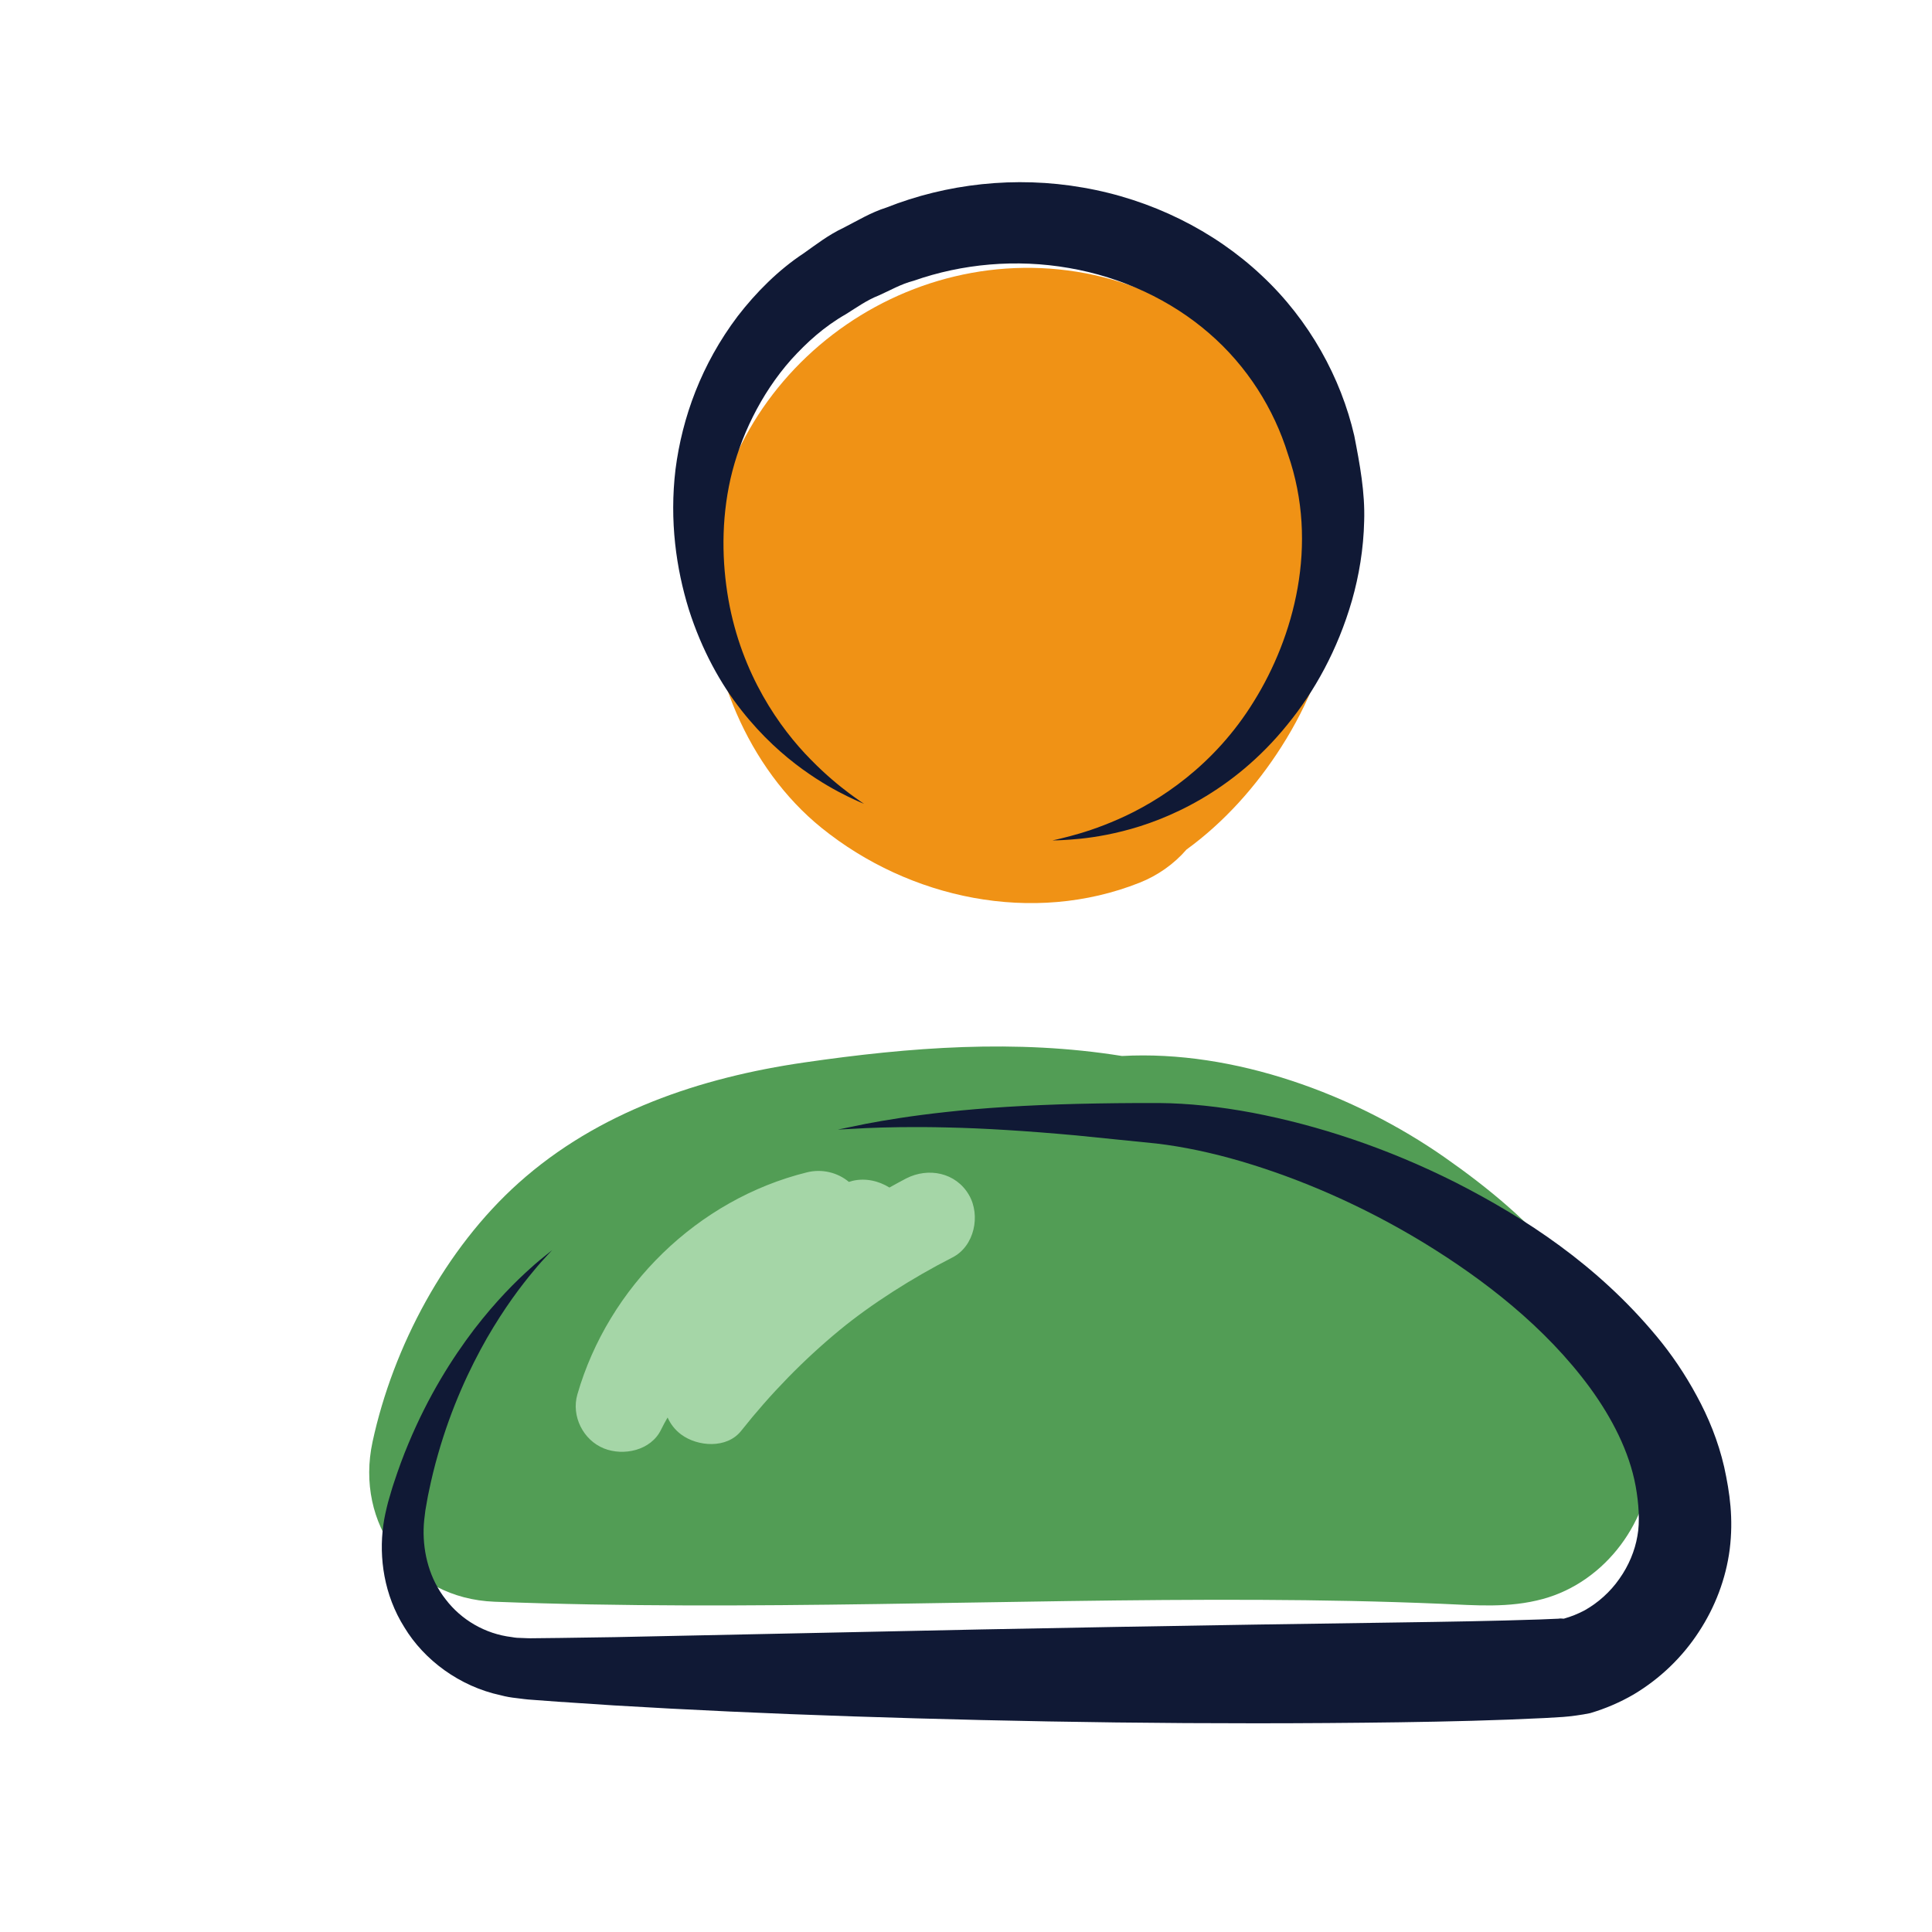 <svg xmlns="http://www.w3.org/2000/svg" xmlns:xlink="http://www.w3.org/1999/xlink" viewBox="0,0,256,256" width="100px" height="100px" fill-rule="nonzero"><g fill="none" fill-rule="nonzero" stroke="none" stroke-width="1" stroke-linecap="butt" stroke-linejoin="miter" stroke-miterlimit="10" stroke-dasharray="" stroke-dashoffset="0" font-family="none" font-weight="none" font-size="none" text-anchor="none" style="mix-blend-mode: normal"><g transform="scale(2.56,2.56)"><path d="M67.661,22.811c-2.056,-4.254 -6.417,-7.567 -11.017,-8.573c-9.842,-2.153 -19.622,5.239 -19.955,15.373c-0.16,4.875 2.013,10.157 5.842,13.246c4.545,3.667 10.926,5.028 16.461,2.829c0.928,-0.369 1.777,-0.966 2.42,-1.712c1.948,-1.414 3.609,-3.276 4.911,-5.317c1.407,-2.207 2.436,-4.719 2.785,-7.317c0.402,-2.995 -0.135,-5.814 -1.447,-8.529z" fill="#f09215"></path><path d="M80.957,65.455c-1.748,-2.177 -3.901,-3.956 -6.184,-5.552c-4.675,-3.266 -10.895,-5.564 -16.7,-5.245c-5.482,-0.881 -10.952,-0.462 -16.449,0.336c-5.38,0.781 -10.674,2.556 -14.783,6.237c-3.784,3.39 -6.491,8.46 -7.557,13.394c-0.918,4.25 1.896,8.11 6.307,8.28c13.205,0.508 26.406,-0.155 39.613,-0.097c3.133,0.014 6.266,0.072 9.396,0.204c1.793,0.076 3.494,0.232 5.262,-0.25c3.266,-0.89 5.601,-4.094 5.624,-7.436c0.025,-3.673 -2.317,-7.115 -4.529,-9.871z" fill="#529d55"></path><path d="M50.149,61.844c-0.678,-1.159 -2.098,-1.433 -3.242,-0.85c-0.294,0.15 -0.58,0.315 -0.87,0.473c-0.556,-0.347 -1.243,-0.503 -1.905,-0.348c-0.066,0.015 -0.129,0.039 -0.194,0.056c-0.581,-0.487 -1.39,-0.688 -2.169,-0.495c-5.656,1.399 -10.272,5.912 -11.884,11.495c-0.325,1.124 0.302,2.365 1.372,2.795c1.02,0.41 2.436,0.108 2.959,-0.969c0.106,-0.219 0.223,-0.433 0.339,-0.631c0.148,0.33 0.373,0.633 0.697,0.875c0.855,0.639 2.369,0.752 3.111,-0.185c1.513,-1.91 3.214,-3.662 5.094,-5.213c1.622,-1.338 3.768,-2.705 5.842,-3.762c1.14,-0.58 1.47,-2.183 0.85,-3.241z" fill="#a5d6a7"></path><path d="M54.476,43.499c3.37,-0.367 6.653,-1.773 9.307,-4.299c3.533,-3.362 5.688,-8.652 5.125,-13.539c-1.52,-13.194 -16.875,-18.304 -27.022,-10.429c-2.387,1.853 -3.982,4.239 -4.951,7.095c-1.518,4.474 -0.732,9.894 1.842,13.838c1.543,2.364 3.607,4.19 5.942,5.441" fill="none"></path><path d="M54.476,43.499c0,0 0.319,-0.063 0.91,-0.22c0.591,-0.156 1.456,-0.416 2.503,-0.879c2.07,-0.907 4.959,-2.752 7.019,-6.11c2.05,-3.298 3.386,-8.091 1.755,-12.782c-0.724,-2.344 -2.109,-4.557 -4.083,-6.261c-1.967,-1.707 -4.501,-2.9 -7.244,-3.374c-2.745,-0.481 -5.545,-0.219 -8.041,0.658c-0.648,0.163 -1.219,0.5 -1.816,0.764c-0.612,0.24 -1.141,0.621 -1.687,0.962c-1.135,0.647 -2.034,1.465 -2.845,2.36c-1.585,1.787 -2.647,4.035 -3.135,6.158c-0.49,2.166 -0.446,4.333 -0.109,6.257c0.686,3.885 2.664,6.664 4.259,8.279c0.8,0.819 1.505,1.385 1.994,1.751c0.491,0.366 0.763,0.542 0.763,0.542c0,0 -0.301,-0.117 -0.858,-0.388c-0.555,-0.271 -1.365,-0.707 -2.331,-1.406c-0.963,-0.699 -2.078,-1.678 -3.147,-3.036c-1.074,-1.357 -2.058,-3.121 -2.73,-5.231c-0.652,-2.109 -1.009,-4.579 -0.689,-7.25c0.346,-2.685 1.338,-5.436 3.222,-7.932c0.941,-1.219 2.102,-2.389 3.422,-3.257c0.65,-0.461 1.291,-0.956 2.034,-1.304c0.727,-0.371 1.437,-0.806 2.237,-1.057c3.101,-1.23 6.675,-1.649 10.186,-1.032c3.509,0.606 6.769,2.223 9.239,4.548c2.483,2.316 4.108,5.321 4.792,8.291c0.291,1.492 0.56,2.939 0.513,4.414c-0.033,1.455 -0.268,2.837 -0.632,4.117c-0.739,2.561 -1.951,4.729 -3.354,6.44c-2.82,3.487 -6.248,4.936 -8.52,5.502c-1.157,0.291 -2.071,0.389 -2.688,0.433c-0.616,0.047 -0.939,0.043 -0.939,0.043z" fill="#101935"></path><path d="M28.579,64.707c0,0 -0.1,0.08 -0.293,0.236c-0.194,0.156 -0.486,0.385 -0.845,0.715c-0.726,0.649 -1.758,1.666 -2.9,3.15c-1.131,1.487 -2.375,3.442 -3.409,5.932c-0.261,0.621 -0.503,1.277 -0.728,1.964c-0.12,0.342 -0.211,0.699 -0.32,1.057c-0.093,0.37 -0.194,0.789 -0.247,1.202c-0.225,1.662 0.037,3.592 1.096,5.271c1.018,1.684 2.848,3.055 4.988,3.513c0.265,0.072 0.533,0.117 0.805,0.146c0.266,0.034 0.565,0.074 0.774,0.085c0.46,0.034 0.924,0.068 1.392,0.103c0.938,0.062 1.891,0.125 2.859,0.189c3.875,0.234 8.01,0.424 12.36,0.569c8.703,0.291 18.262,0.447 28.321,0.306c2.521,-0.037 4.989,-0.094 7.51,-0.219l0.96,-0.057c0.356,-0.025 0.971,-0.104 1.408,-0.198c0.793,-0.234 1.547,-0.56 2.245,-0.965c1.384,-0.826 2.53,-1.943 3.371,-3.233c0.846,-1.286 1.405,-2.75 1.603,-4.275c0.198,-1.591 0.008,-2.923 -0.287,-4.272c-0.307,-1.333 -0.813,-2.569 -1.425,-3.688c-0.607,-1.125 -1.307,-2.154 -2.076,-3.076c-3.079,-3.705 -6.793,-6.113 -10.372,-7.944c-3.601,-1.815 -7.177,-2.977 -10.531,-3.62c-1.679,-0.316 -3.308,-0.493 -4.865,-0.506c-1.495,-0.004 -2.893,0.013 -4.209,0.044c-2.63,0.066 -4.896,0.212 -6.738,0.416c-1.842,0.198 -3.259,0.435 -4.214,0.618c-0.946,0.194 -1.451,0.298 -1.451,0.298c0,0 0.513,-0.027 1.476,-0.078c0.967,-0.042 2.392,-0.078 4.222,-0.032c1.83,0.039 4.063,0.175 6.65,0.411c1.299,0.131 2.682,0.271 4.143,0.419c1.398,0.163 2.871,0.478 4.388,0.921c3.03,0.895 6.259,2.277 9.423,4.198c3.141,1.916 6.323,4.376 8.635,7.524c1.139,1.564 2.038,3.307 2.364,5.096c0.159,0.869 0.226,1.861 0.091,2.572c-0.13,0.77 -0.454,1.544 -0.93,2.214c-0.47,0.677 -1.098,1.239 -1.788,1.63c-0.349,0.188 -0.713,0.332 -1.084,0.437c-0.072,0.007 -0.115,-0.011 -0.172,-0.007l-0.079,0.005l-0.041,0.006l-0.108,0.004l-0.865,0.036c-2.358,0.08 -4.844,0.119 -7.336,0.155c-9.993,0.14 -19.541,0.307 -28.214,0.501c-4.309,0.091 -8.427,0.177 -12.309,0.258c-0.96,0.014 -1.904,0.028 -2.834,0.042c-0.463,0.005 -0.922,0.01 -1.376,0.015c-0.248,0.008 -0.402,-0.008 -0.587,-0.012c-0.181,0 -0.36,-0.012 -0.532,-0.046c-1.406,-0.167 -2.632,-0.907 -3.43,-1.954c-0.821,-1.039 -1.171,-2.369 -1.141,-3.638c0.007,-0.323 0.046,-0.624 0.089,-0.958c0.064,-0.339 0.111,-0.678 0.186,-1.005c0.136,-0.659 0.292,-1.294 0.468,-1.903c0.695,-2.441 1.641,-4.455 2.539,-6.027c0.907,-1.57 1.77,-2.704 2.388,-3.443c0.304,-0.375 0.557,-0.644 0.725,-0.827c0.17,-0.18 0.257,-0.275 0.257,-0.275z" fill="#101935"></path></g></g></svg>